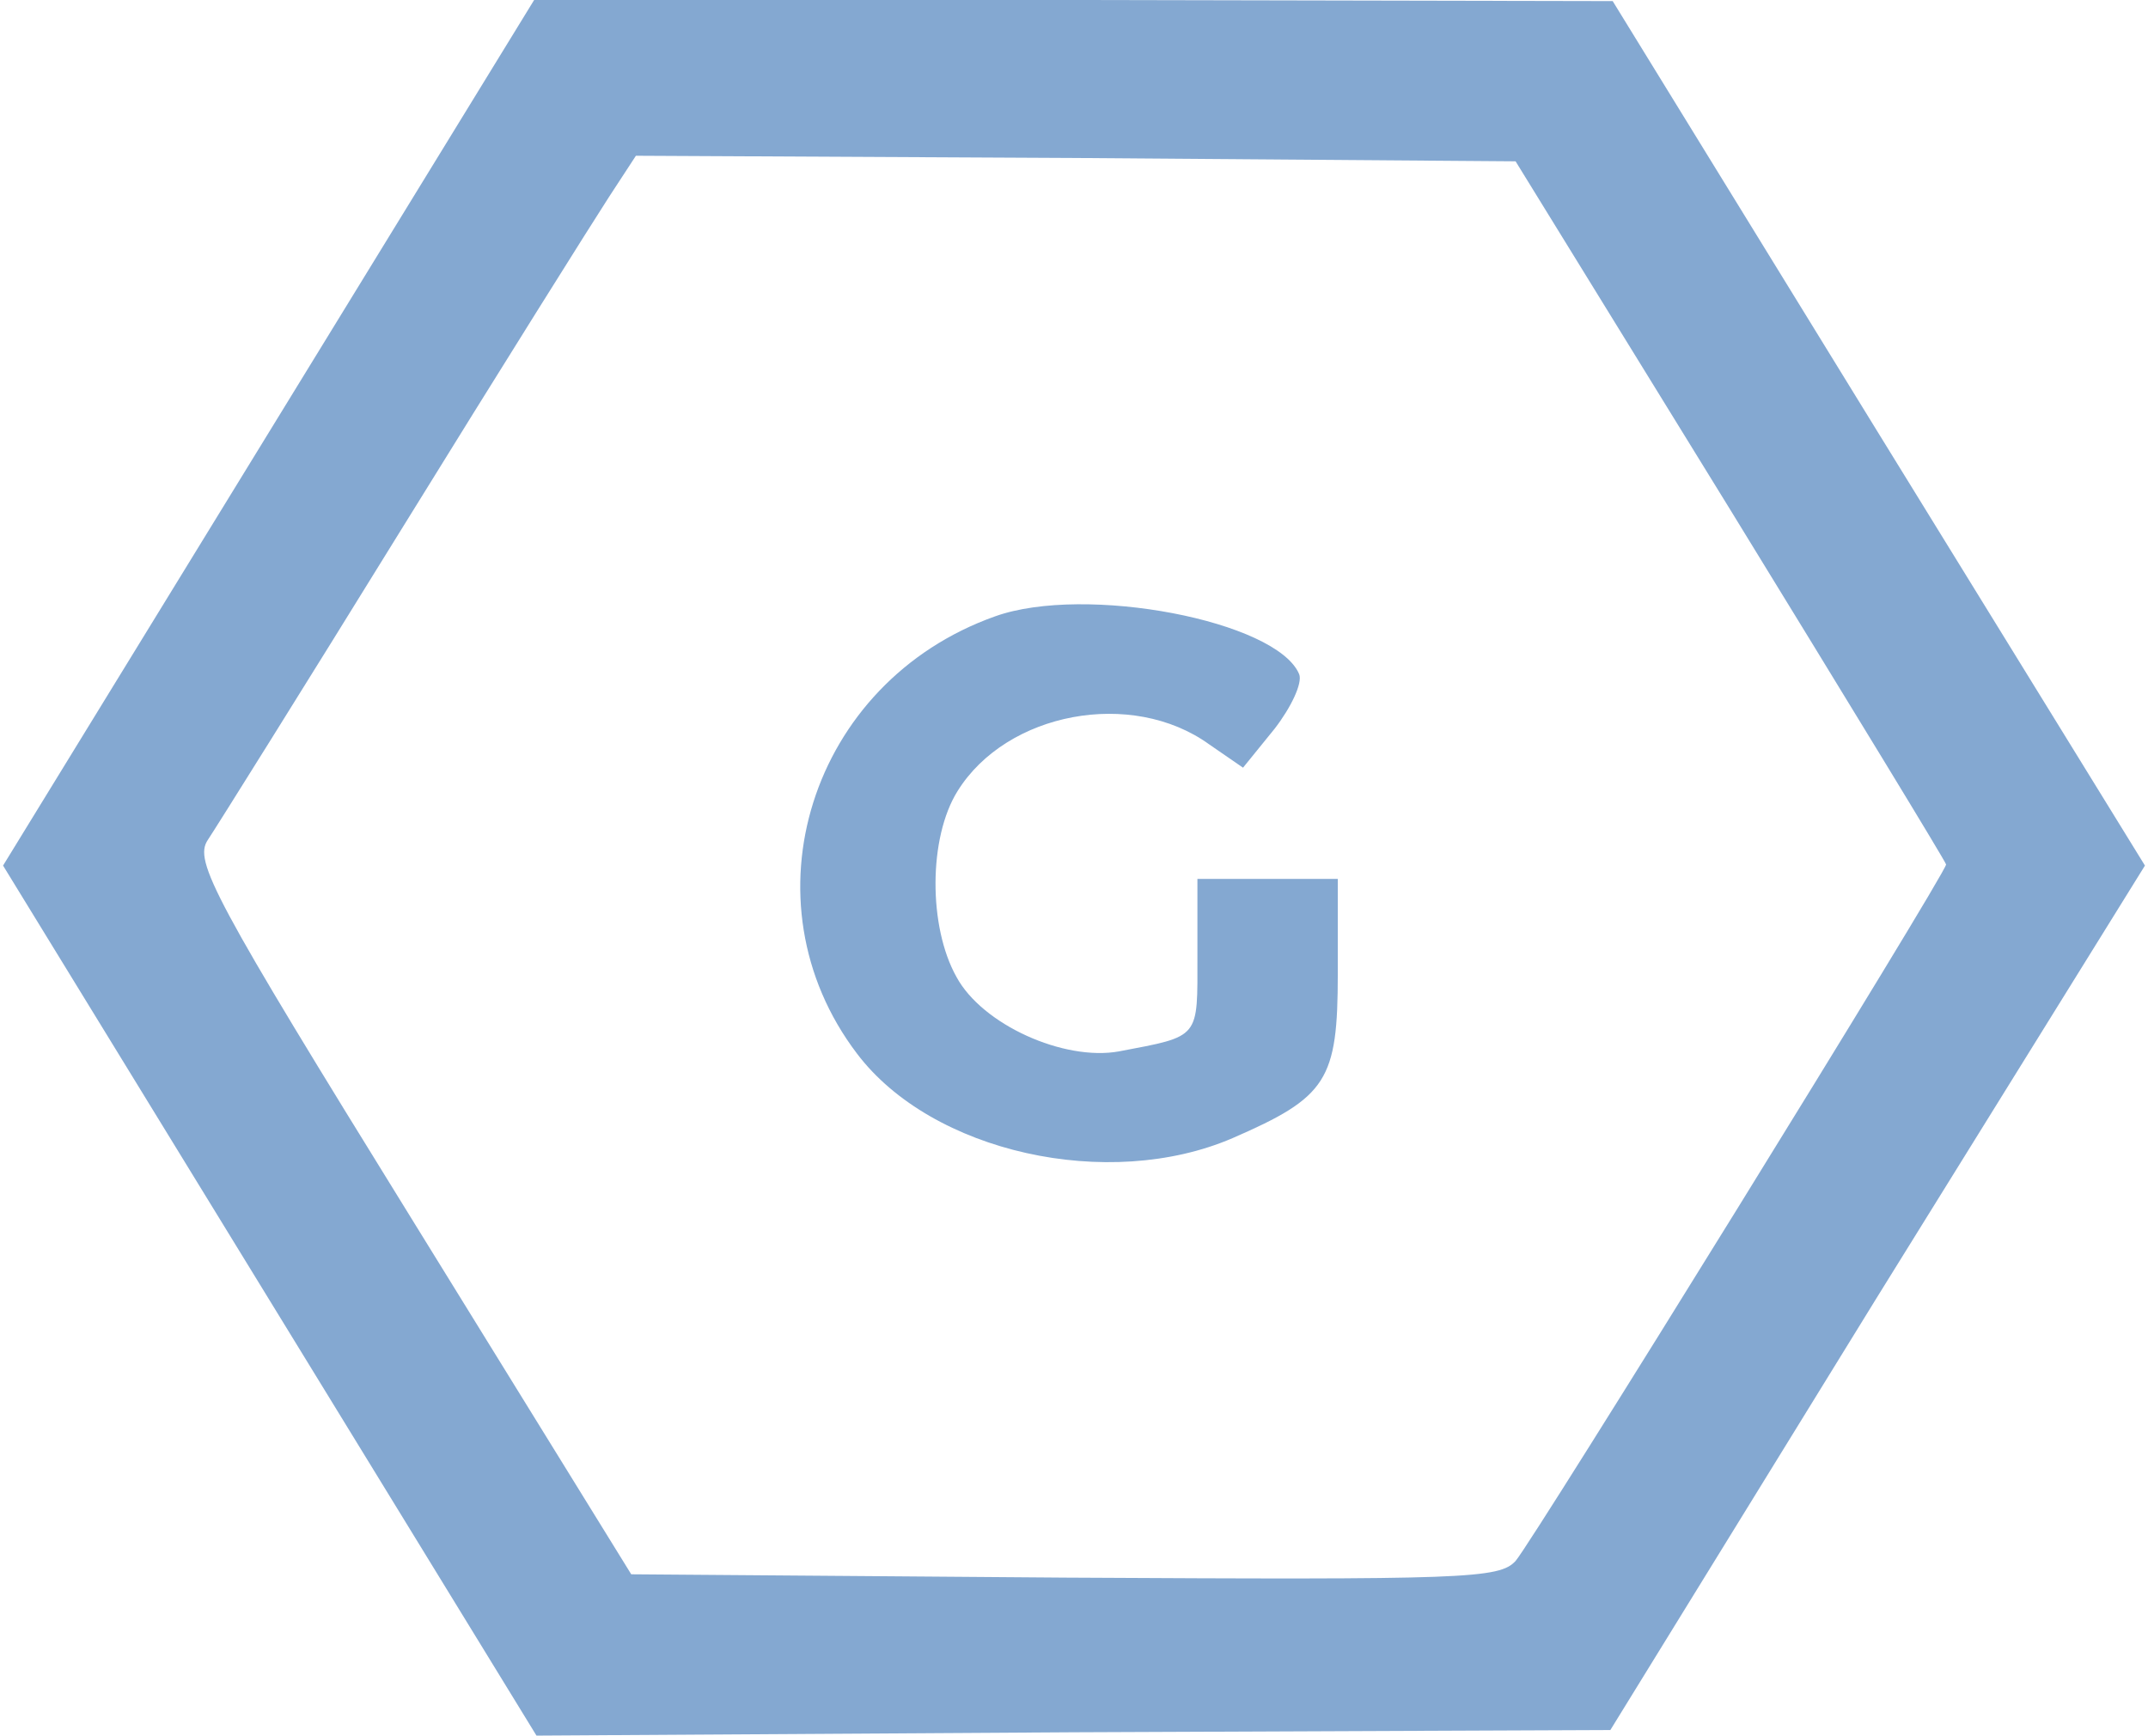 <svg width="73" height="59" viewBox="0 0 95 77" fill="none" xmlns="http://www.w3.org/2000/svg">
<path d="M11.778 19.201L0 38.401L11.83 57.701L23.659 77L47.474 76.852L71.289 76.753L83.118 57.553L95 38.401L83.17 19.201L71.393 0.049L47.474 6.10352e-05H23.555L11.778 19.201ZM76.633 22.656C81.873 31.195 86.18 38.253 86.18 38.352C86.18 38.747 67.865 68.362 67.086 69.251C66.36 70.04 64.907 70.09 47.111 69.991L27.862 69.843L18.108 54.048C9.287 39.783 8.457 38.204 9.08 37.266C9.443 36.723 13.334 30.504 17.692 23.446C22.051 16.387 26.201 9.773 26.876 8.737L28.069 6.91L47.578 7.009L67.086 7.157L76.633 22.656Z" fill="#84A8D1"/>
<path d="M43.998 27.345C35.8 30.257 32.739 39.981 37.875 46.743C41.196 51.136 49.03 52.863 54.53 50.494C58.733 48.668 59.2 47.928 59.2 43.189V38.993H56.087H52.974V42.399C52.974 46.101 53.129 45.953 49.497 46.644C47.059 47.088 43.427 45.46 42.285 43.337C41.04 41.116 41.04 37.167 42.337 35.094C44.517 31.59 50.068 30.553 53.492 33.021L54.997 34.058L56.398 32.33C57.124 31.392 57.643 30.306 57.488 29.912C56.502 27.542 47.993 25.913 43.998 27.345Z" fill="#84A8D1"/>
</svg>
